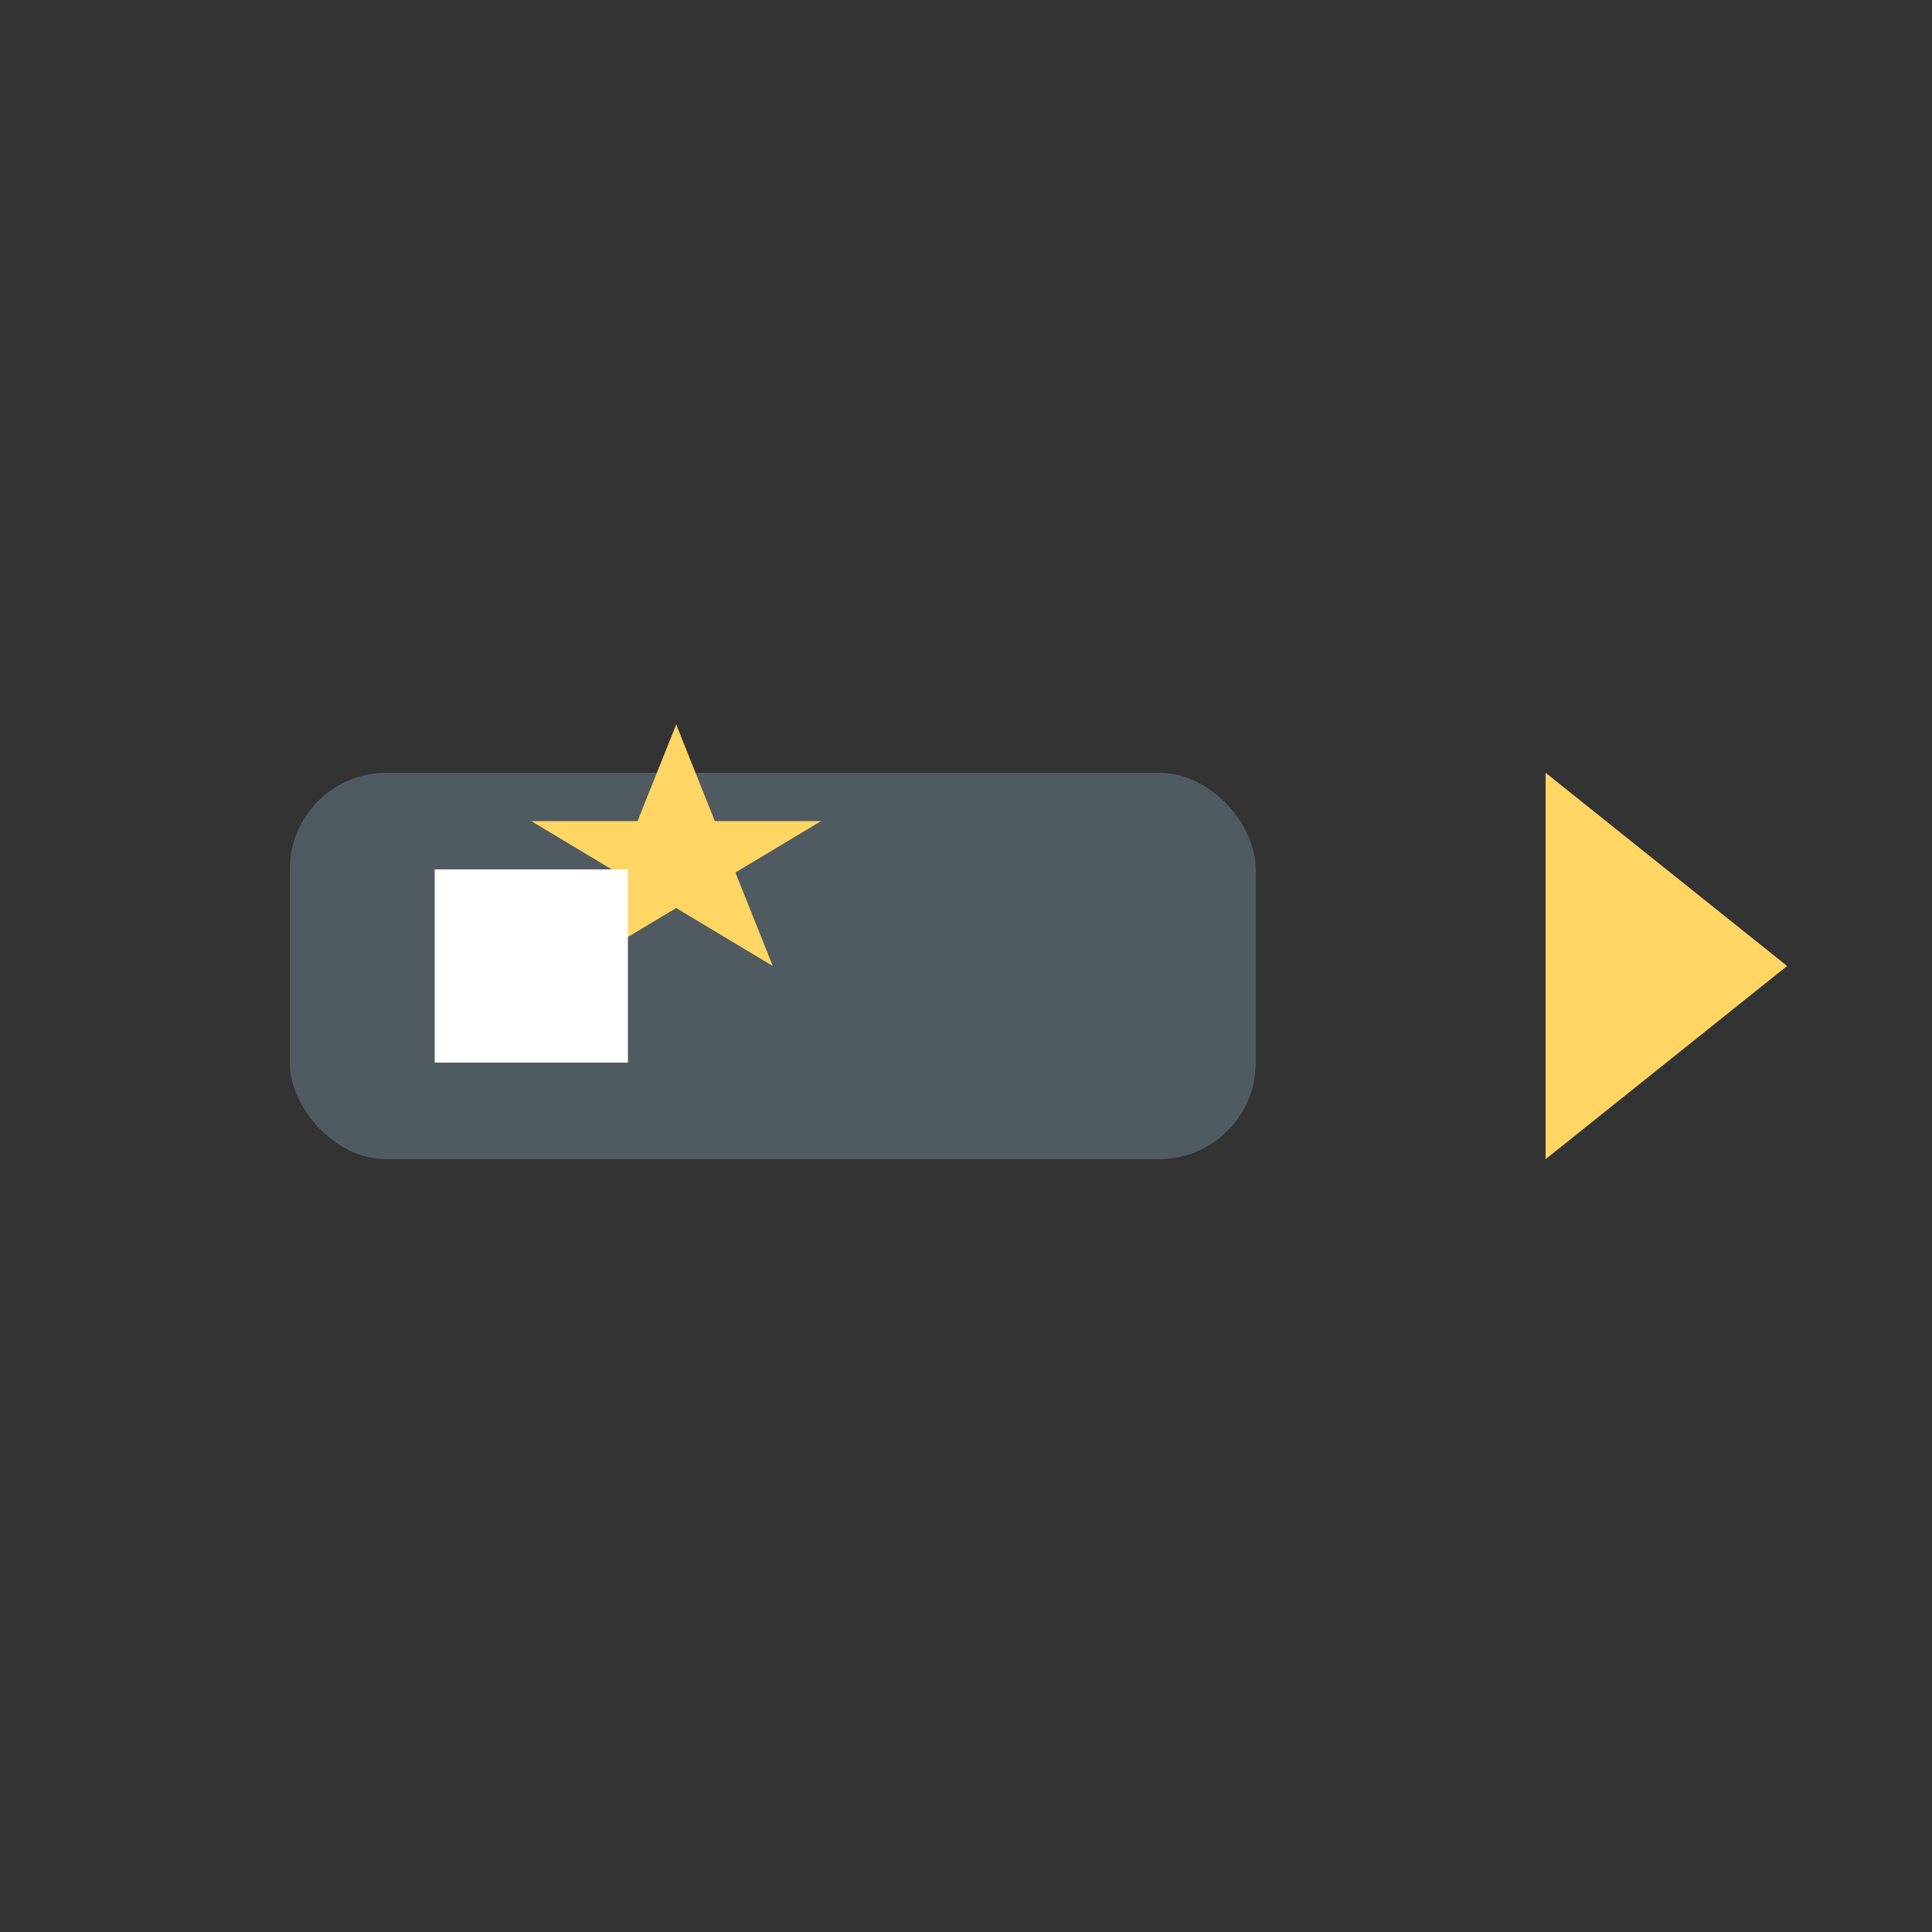 <svg width="40" height="40" viewBox="0 0 40 40" fill="none" xmlns="http://www.w3.org/2000/svg">
  <rect x="0" y="0" width="40" height="40" fill="#333333" stroke="none"/>
  <rect x="6" y="16" width="20" height="8" rx="2" fill="#505A61"/>
  <polygon points="32,16 37,20 32,24" fill="#FFD564"/>
  <polygon points="12,20 14,15 16,20 11,17 17,17" fill="#FFD564"/>
  <rect x="9" y="18" width="4" height="4" fill="#FFF"/>
</svg>

